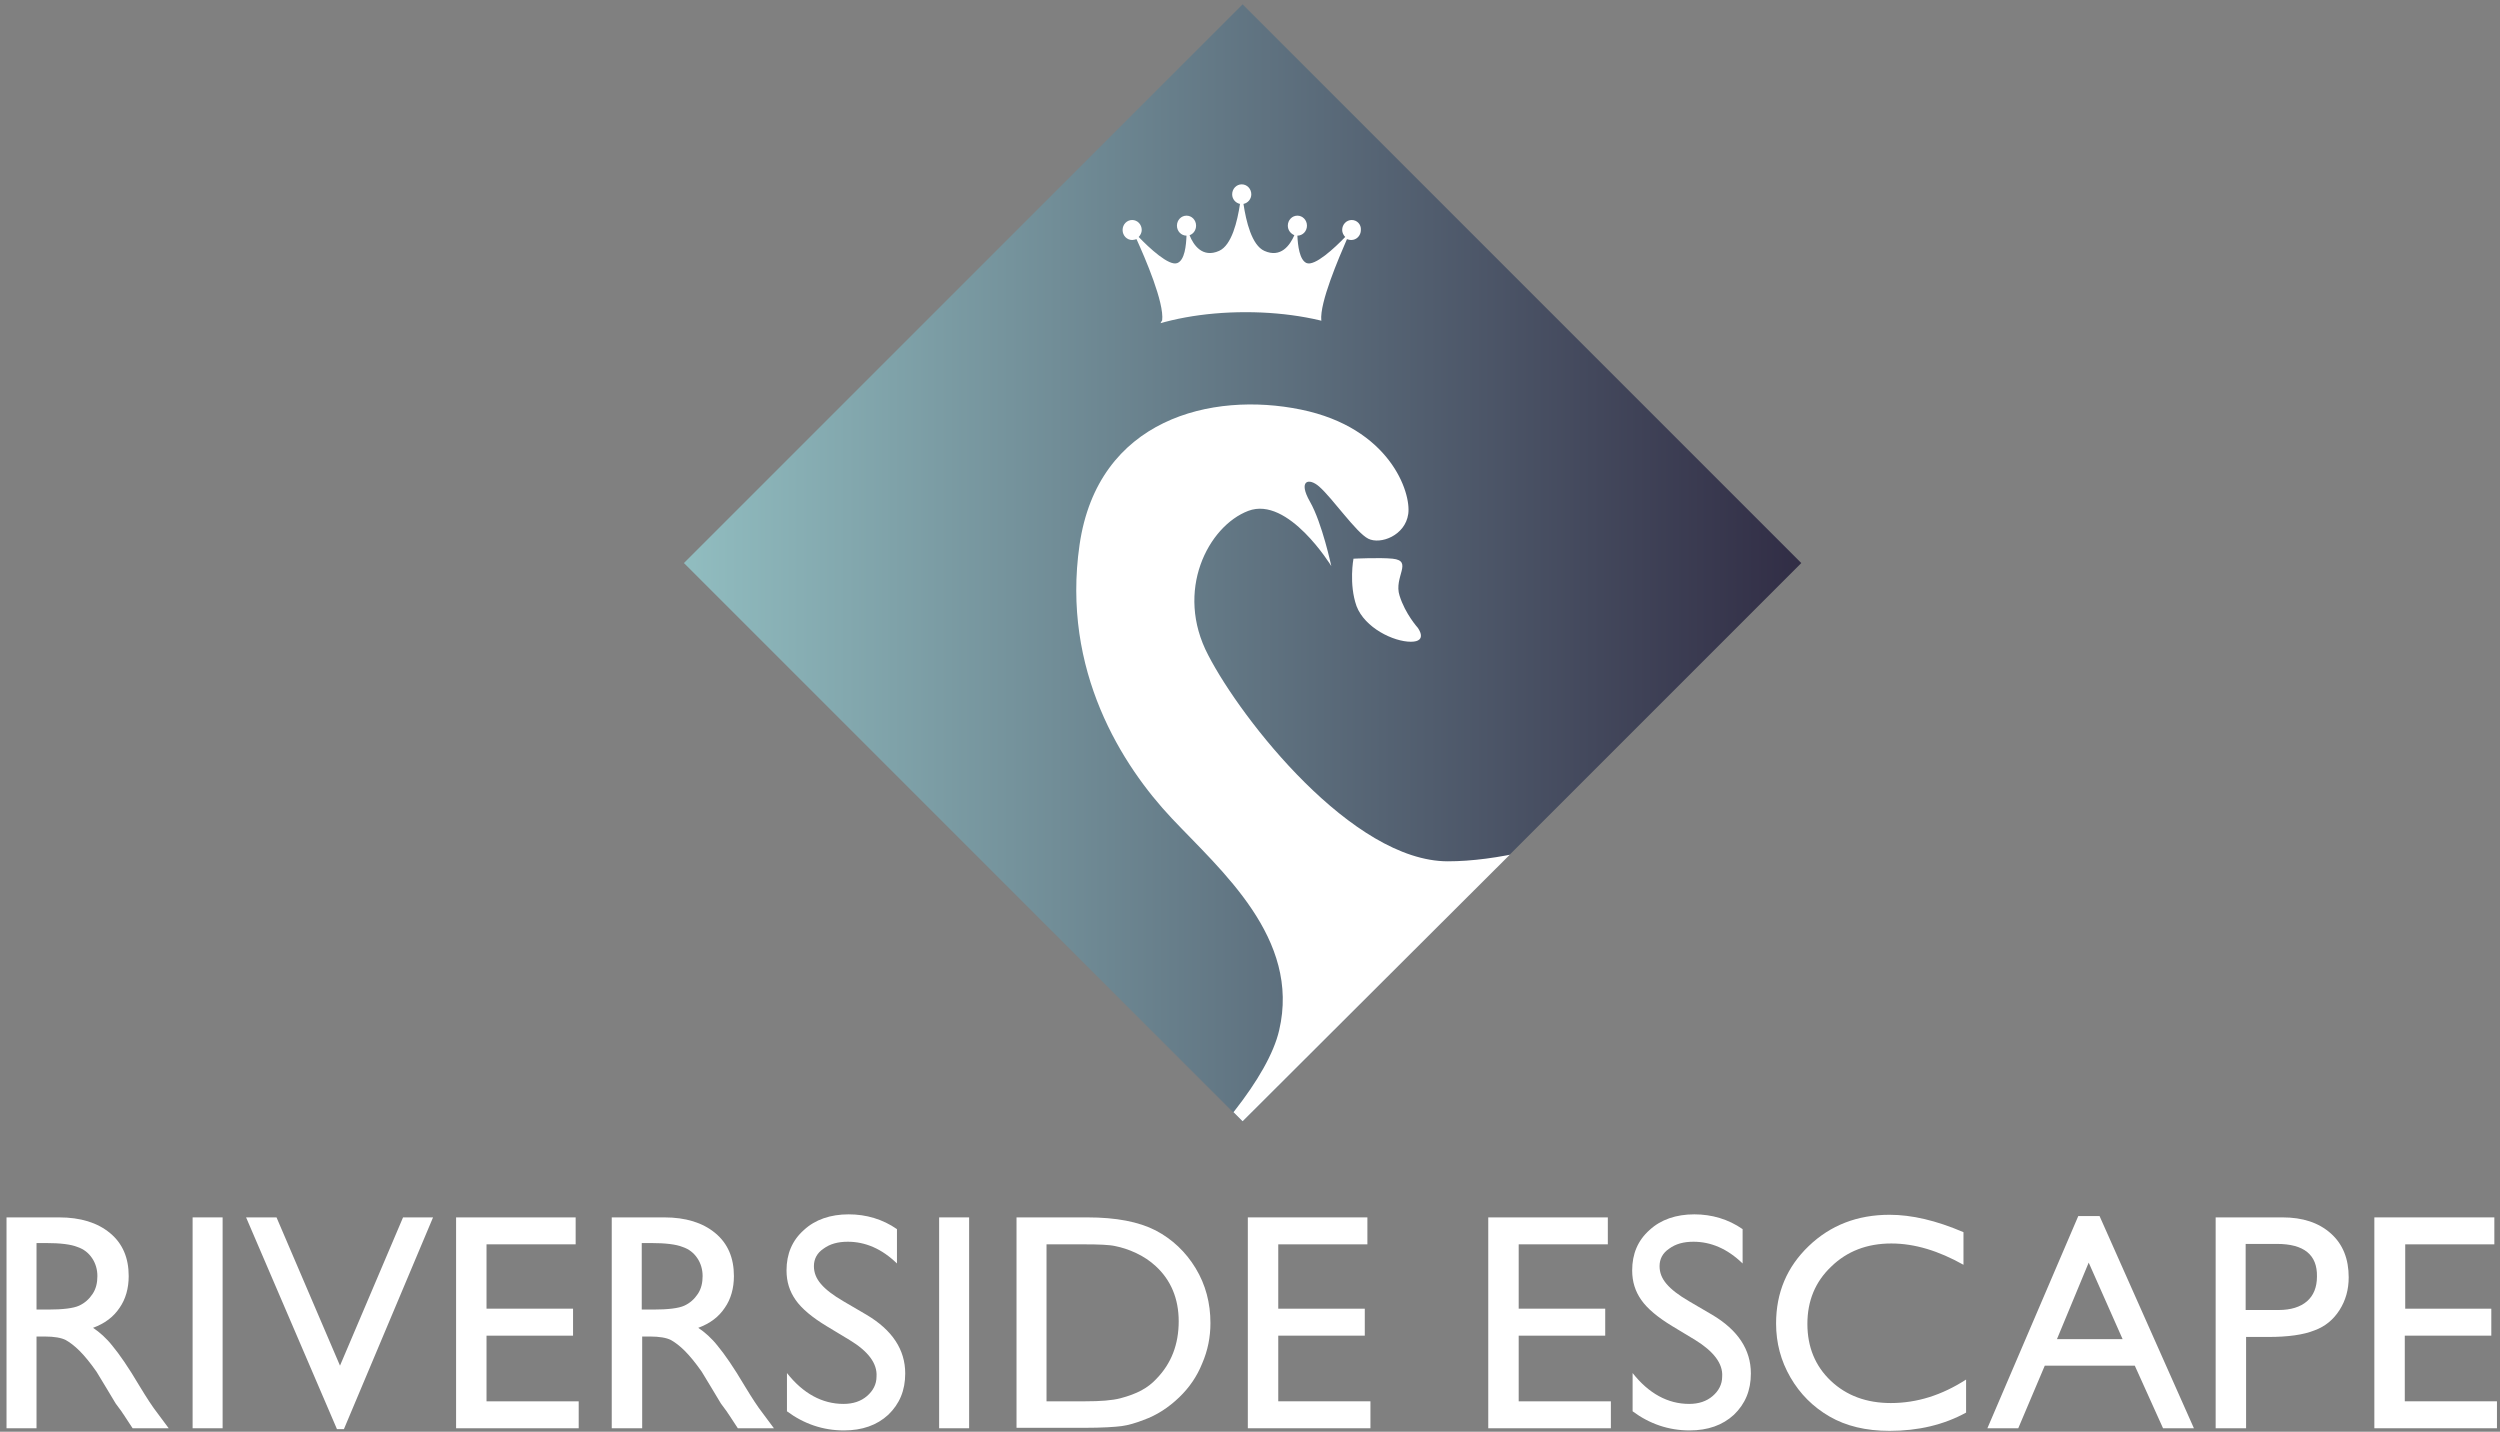 <?xml version="1.0" encoding="utf-8"?>
<!-- Generator: Adobe Illustrator 18.0.0, SVG Export Plug-In . SVG Version: 6.00 Build 0)  -->
<!DOCTYPE svg PUBLIC "-//W3C//DTD SVG 1.1//EN" "http://www.w3.org/Graphics/SVG/1.1/DTD/svg11.dtd">
<svg version="1.1" id="Layer_1" xmlns="http://www.w3.org/2000/svg" xmlns:xlink="http://www.w3.org/1999/xlink" x="0px" y="0px"
	 viewBox="0 0 575 329.3" enable-background="new 0 0 575 329.3" xml:space="preserve">
<rect x="0" y="0" width="575" height="329.3" fill="#808080" stroke="none"/>
<g>
	<path fill="#FFFFFF" d="M1.5,328.5V280h12.1c4.9,0,8.8,1.2,11.7,3.6s4.3,5.7,4.3,9.9c0,2.8-0.7,5.3-2.1,7.3
		c-1.4,2.1-3.4,3.6-6.1,4.6c1.5,1,3.1,2.4,4.5,4.2c1.5,1.8,3.6,4.8,6.2,9.2c1.7,2.8,3,4.8,4.1,6.2l2.6,3.5h-8.3l-2.1-3.2
		c-0.1-0.1-0.2-0.3-0.4-0.6l-1.4-1.9l-2.1-3.5l-2.3-3.8c-1.4-2-2.7-3.6-3.9-4.8c-1.2-1.2-2.3-2-3.2-2.5c-1-0.5-2.6-0.8-4.8-0.8H8.4
		v21.1H1.5z M10.5,285.9H8.4v15.3H11c3.5,0,5.9-0.3,7.2-0.9c1.3-0.6,2.3-1.5,3.1-2.7s1.1-2.6,1.1-4.1c0-1.5-0.4-2.9-1.2-4.1
		c-0.8-1.2-1.9-2.1-3.4-2.6C16.3,286.2,13.9,285.9,10.5,285.9z"/>
	<path fill="#FFFFFF" d="M44.3,280h6.9v48.5h-6.9V280z"/>
	<path fill="#FFFFFF" d="M92.7,280h6.9l-20.5,48.7h-1.6L56.6,280h7l14.6,34.1L92.7,280z"/>
	<path fill="#FFFFFF" d="M104.9,280h27.5v6.2h-20.5V301h19.9v6.2h-19.9v15.1h21.2v6.2h-28.2V280z"/>
	<path fill="#FFFFFF" d="M140.7,328.5V280h12.1c4.9,0,8.8,1.2,11.7,3.6s4.3,5.7,4.3,9.9c0,2.8-0.7,5.3-2.1,7.3
		c-1.4,2.1-3.4,3.6-6.1,4.6c1.5,1,3.1,2.4,4.5,4.2c1.5,1.8,3.6,4.8,6.2,9.2c1.7,2.8,3,4.8,4.1,6.2l2.6,3.5h-8.3l-2.1-3.2
		c-0.1-0.1-0.2-0.3-0.4-0.6l-1.4-1.9l-2.1-3.5l-2.3-3.8c-1.4-2-2.7-3.6-3.9-4.8c-1.2-1.2-2.3-2-3.2-2.5c-1-0.5-2.6-0.8-4.8-0.8h-1.8
		v21.1H140.7z M149.7,285.9h-2.1v15.3h2.6c3.5,0,5.9-0.3,7.2-0.9c1.3-0.6,2.3-1.5,3.1-2.7s1.1-2.6,1.1-4.1c0-1.5-0.4-2.9-1.2-4.1
		c-0.8-1.2-1.9-2.1-3.4-2.6C155.5,286.2,153.1,285.9,149.7,285.9z"/>
	<path fill="#FFFFFF" d="M195.4,308.2l-5.3-3.2c-3.3-2-5.7-4-7.1-6c-1.4-2-2.1-4.2-2.1-6.8c0-3.8,1.3-6.9,4-9.3
		c2.6-2.4,6.1-3.6,10.3-3.6c4,0,7.8,1.1,11.1,3.4v7.9c-3.5-3.4-7.3-5-11.3-5c-2.3,0-4.1,0.5-5.6,1.6c-1.5,1-2.2,2.4-2.2,4
		c0,1.5,0.5,2.8,1.6,4.1s2.8,2.6,5.2,4l5.3,3.1c5.9,3.5,8.9,8,8.9,13.5c0,3.9-1.3,7-3.9,9.5c-2.6,2.4-6,3.6-10.2,3.6
		c-4.8,0-9.2-1.5-13.1-4.4v-8.8c3.7,4.7,8.1,7.1,13,7.1c2.2,0,4-0.6,5.4-1.8c1.4-1.2,2.2-2.7,2.2-4.5
		C201.8,313.6,199.7,310.8,195.4,308.2z"/>
	<path fill="#FFFFFF" d="M216,280h6.9v48.5H216V280z"/>
	<path fill="#FFFFFF" d="M233.8,328.4V280h16.3c6.6,0,11.8,1,15.7,3c3.8,2,6.9,4.9,9.2,8.7c2.3,3.8,3.4,8,3.4,12.6
		c0,3.2-0.6,6.3-1.9,9.3c-1.2,3-3,5.6-5.3,7.8c-2.4,2.3-5.1,4.1-8.2,5.2c-1.8,0.7-3.5,1.2-5,1.4c-1.5,0.2-4.4,0.4-8.7,0.4H233.8z
		 M249.4,286.2h-8.7v36.1h8.9c3.5,0,6.2-0.2,8.1-0.7c1.9-0.5,3.5-1.1,4.8-1.8c1.3-0.7,2.5-1.6,3.5-2.7c3.4-3.5,5.1-7.9,5.1-13.2
		c0-5.2-1.8-9.5-5.3-12.7c-1.3-1.2-2.8-2.2-4.5-3c-1.7-0.8-3.3-1.3-4.8-1.6C255.2,286.3,252.7,286.2,249.4,286.2z"/>
	<path fill="#FFFFFF" d="M287,280h27.5v6.2H294V301h19.9v6.2H294v15.1h21.2v6.2H287V280z"/>
	<path fill="#FFFFFF" d="M342.3,280h27.5v6.2h-20.5V301h19.9v6.2h-19.9v15.1h21.2v6.2h-28.2V280z"/>
	<path fill="#FFFFFF" d="M389.9,308.2l-5.3-3.2c-3.3-2-5.7-4-7.1-6c-1.4-2-2.1-4.2-2.1-6.8c0-3.8,1.3-6.9,4-9.3
		c2.6-2.4,6.1-3.6,10.3-3.6c4,0,7.8,1.1,11.1,3.4v7.9c-3.5-3.4-7.3-5-11.3-5c-2.3,0-4.1,0.5-5.6,1.6c-1.5,1-2.2,2.4-2.2,4
		c0,1.5,0.5,2.8,1.6,4.1s2.8,2.6,5.2,4l5.3,3.1c5.9,3.5,8.9,8,8.9,13.5c0,3.9-1.3,7-3.9,9.5c-2.6,2.4-6,3.6-10.2,3.6
		c-4.8,0-9.2-1.5-13.1-4.4v-8.8c3.7,4.7,8.1,7.1,13,7.1c2.2,0,4-0.6,5.4-1.8c1.4-1.2,2.2-2.7,2.2-4.5
		C396.3,313.6,394.1,310.8,389.9,308.2z"/>
	<path fill="#FFFFFF" d="M452.2,317.3v7.6c-5.1,2.8-11,4.2-17.6,4.2c-5.4,0-10-1.1-13.8-3.3c-3.8-2.2-6.8-5.2-9-9
		c-2.2-3.8-3.3-7.9-3.3-12.4c0-7.1,2.5-13,7.5-17.8s11.2-7.2,18.6-7.2c5.1,0,10.7,1.3,17,4v7.5c-5.7-3.2-11.2-4.9-16.6-4.9
		c-5.6,0-10.2,1.8-13.8,5.3c-3.7,3.5-5.5,7.9-5.5,13.2c0,5.3,1.8,9.7,5.4,13.1c3.6,3.4,8.2,5.1,13.8,5.1
		C440.9,322.7,446.6,320.9,452.2,317.3z"/>
	<path fill="#FFFFFF" d="M478,279.7h4.9l21.7,48.8h-7.1l-6.5-14.4h-20.7l-6.1,14.4h-7.1L478,279.7z M488.2,308l-7.8-17.6l-7.3,17.6
		H488.2z"/>
	<path fill="#FFFFFF" d="M509.6,328.5V280h15.4c4.6,0,8.3,1.2,11.1,3.7c2.8,2.5,4.1,5.9,4.1,10.1c0,2.8-0.7,5.3-2.1,7.5
		c-1.4,2.2-3.3,3.8-5.8,4.7c-2.5,1-6,1.5-10.6,1.5h-5.1v21H509.6z M523.7,286.1h-7.2v15.2h7.6c2.8,0,5-0.7,6.5-2s2.3-3.2,2.3-5.7
		C533,288.6,529.9,286.1,523.7,286.1z"/>
	<path fill="#FFFFFF" d="M546.2,280h27.5v6.2h-20.5V301H573v6.2h-19.9v15.1h21.2v6.2h-28.2V280z"/>
</g>
<g>
	<g>
		<linearGradient id="SVGID_2_" gradientUnits="userSpaceOnUse" x1="157.298" y1="129.502" x2="414.332" y2="129.502">
			<stop  offset="0" style="stop-color:#91BDC0"/>
			<stop  offset="1" style="stop-color:#312D45"/>
		</linearGradient>
		<polygon fill="url(#SVGID_2_)" points="285.8,258 157.3,129.5 285.8,1 414.3,129.5 		"/>
		<g>
			<defs>
				<polygon id="SVGID_63_" points="285.8,257.9 166.4,138.4 282.6,10.5 408.2,135.8 				"/>
			</defs>
			<clipPath id="SVGID_4_">
				<use xlink:href="#SVGID_63_"  overflow="visible"/>
			</clipPath>
			<path clip-path="url(#SVGID_4_)" fill="#FFFFFF" d="M391.8,167.7c-1.4,17-36.9,30.4-58.8,30.4c-21.9,0-47.4-32.5-55.1-47.4
				c-7.8-14.8,0-29.7,9.2-33.2c9.2-3.5,19.1,12.7,19.1,12.7s-2.1-9.9-4.9-14.8s-0.3-5.6,2.1-3.5c3.1,2.7,8.5,10.6,11.3,12
				c2.8,1.4,8.5-0.7,9.2-5.7c0.7-4.9-4.2-19.8-24.7-24s-46.7,2.1-50.9,31.1s9.9,50.9,21.2,62.9c11.3,12,29.7,27.6,24.7,48.8
				c-4.9,21.2-50.6,61.4-69,59.3s35.4,16.2,35.4,16.2l149.5,0.2l24.7-136.4L391.8,167.7z"/>
		</g>
		<path fill="#FFFFFF" d="M311.3,128.5c0,0,6.1-0.3,9,0c4.8,0.5,0.2,4.2,1.6,8.5c1.3,4.2,4.2,7.4,4.2,7.4s2.4,3.2-1.6,3.2
			c-4,0-10.6-3.2-12.5-8.2C310.2,134.3,311.3,128.5,311.3,128.5z"/>
	</g>
	<g>
		<defs>
			<path id="SVGID_65_" d="M322.1,87.2c0-8.5-15.9-15.4-35.6-15.4c-19.7,0-35.6,6.9-35.6,15.4l-0.3-34.6c0,0,4.2-22.9,24.8-22.9
				s45.7,5.2,48,20.6S322.1,87.2,322.1,87.2z"/>
		</defs>
		<clipPath id="SVGID_6_">
			<use xlink:href="#SVGID_65_"  overflow="visible"/>
		</clipPath>
		<path clip-path="url(#SVGID_6_)" fill="#FFFFFF" d="M310.9,50.6c-1.2,0-2.2,1-2.2,2.3c0,0.6,0.3,1.2,0.7,1.6c-2.4,2.5-7,6.8-8.9,6
			c-1.6-0.7-2-4-2.1-6.3c0,0,0,0,0,0c1.2,0,2.2-1,2.2-2.3c0-1.3-1-2.3-2.2-2.3c-1.2,0-2.2,1-2.2,2.3c0,1,0.6,1.8,1.5,2.2
			c-1,2.3-3.1,5.3-6.9,3.6c-2.9-1.3-4.2-6.8-4.8-10.8c1-0.2,1.8-1.1,1.8-2.2c0-1.3-1-2.3-2.2-2.3c-1.2,0-2.2,1-2.2,2.3
			c0,1.1,0.8,2,1.8,2.2c-0.6,4-1.9,9.5-4.8,10.8c-3.8,1.7-5.9-1.3-6.8-3.6c0.9-0.3,1.5-1.2,1.5-2.2c0-1.3-1-2.3-2.2-2.3
			c-1.2,0-2.2,1-2.2,2.3c0,1.3,1,2.3,2.2,2.3c0,0,0,0,0,0c-0.1,2.3-0.4,5.6-2.1,6.3c-1.9,0.8-6.5-3.5-8.9-6c0.4-0.4,0.7-1,0.7-1.6
			c0-1.3-1-2.3-2.2-2.3c-1.2,0-2.2,1-2.2,2.3c0,1.3,1,2.3,2.2,2.3c0.3,0,0.7-0.1,1-0.2c2,4.4,6.4,14.6,5.9,18.7c0,0-1.1,1.3,0,2.1
			c1.1,0.8,18.3,0.6,18.3,0.6s17.3,0.2,18.3-0.6c1.1-0.8,0-2.1,0-2.1c-0.4-4.1,4-14.3,5.9-18.7c0.3,0.1,0.6,0.2,1,0.2
			c1.2,0,2.2-1,2.2-2.3C313.1,51.6,312.1,50.6,310.9,50.6z"/>
	</g>
</g>
</svg>
